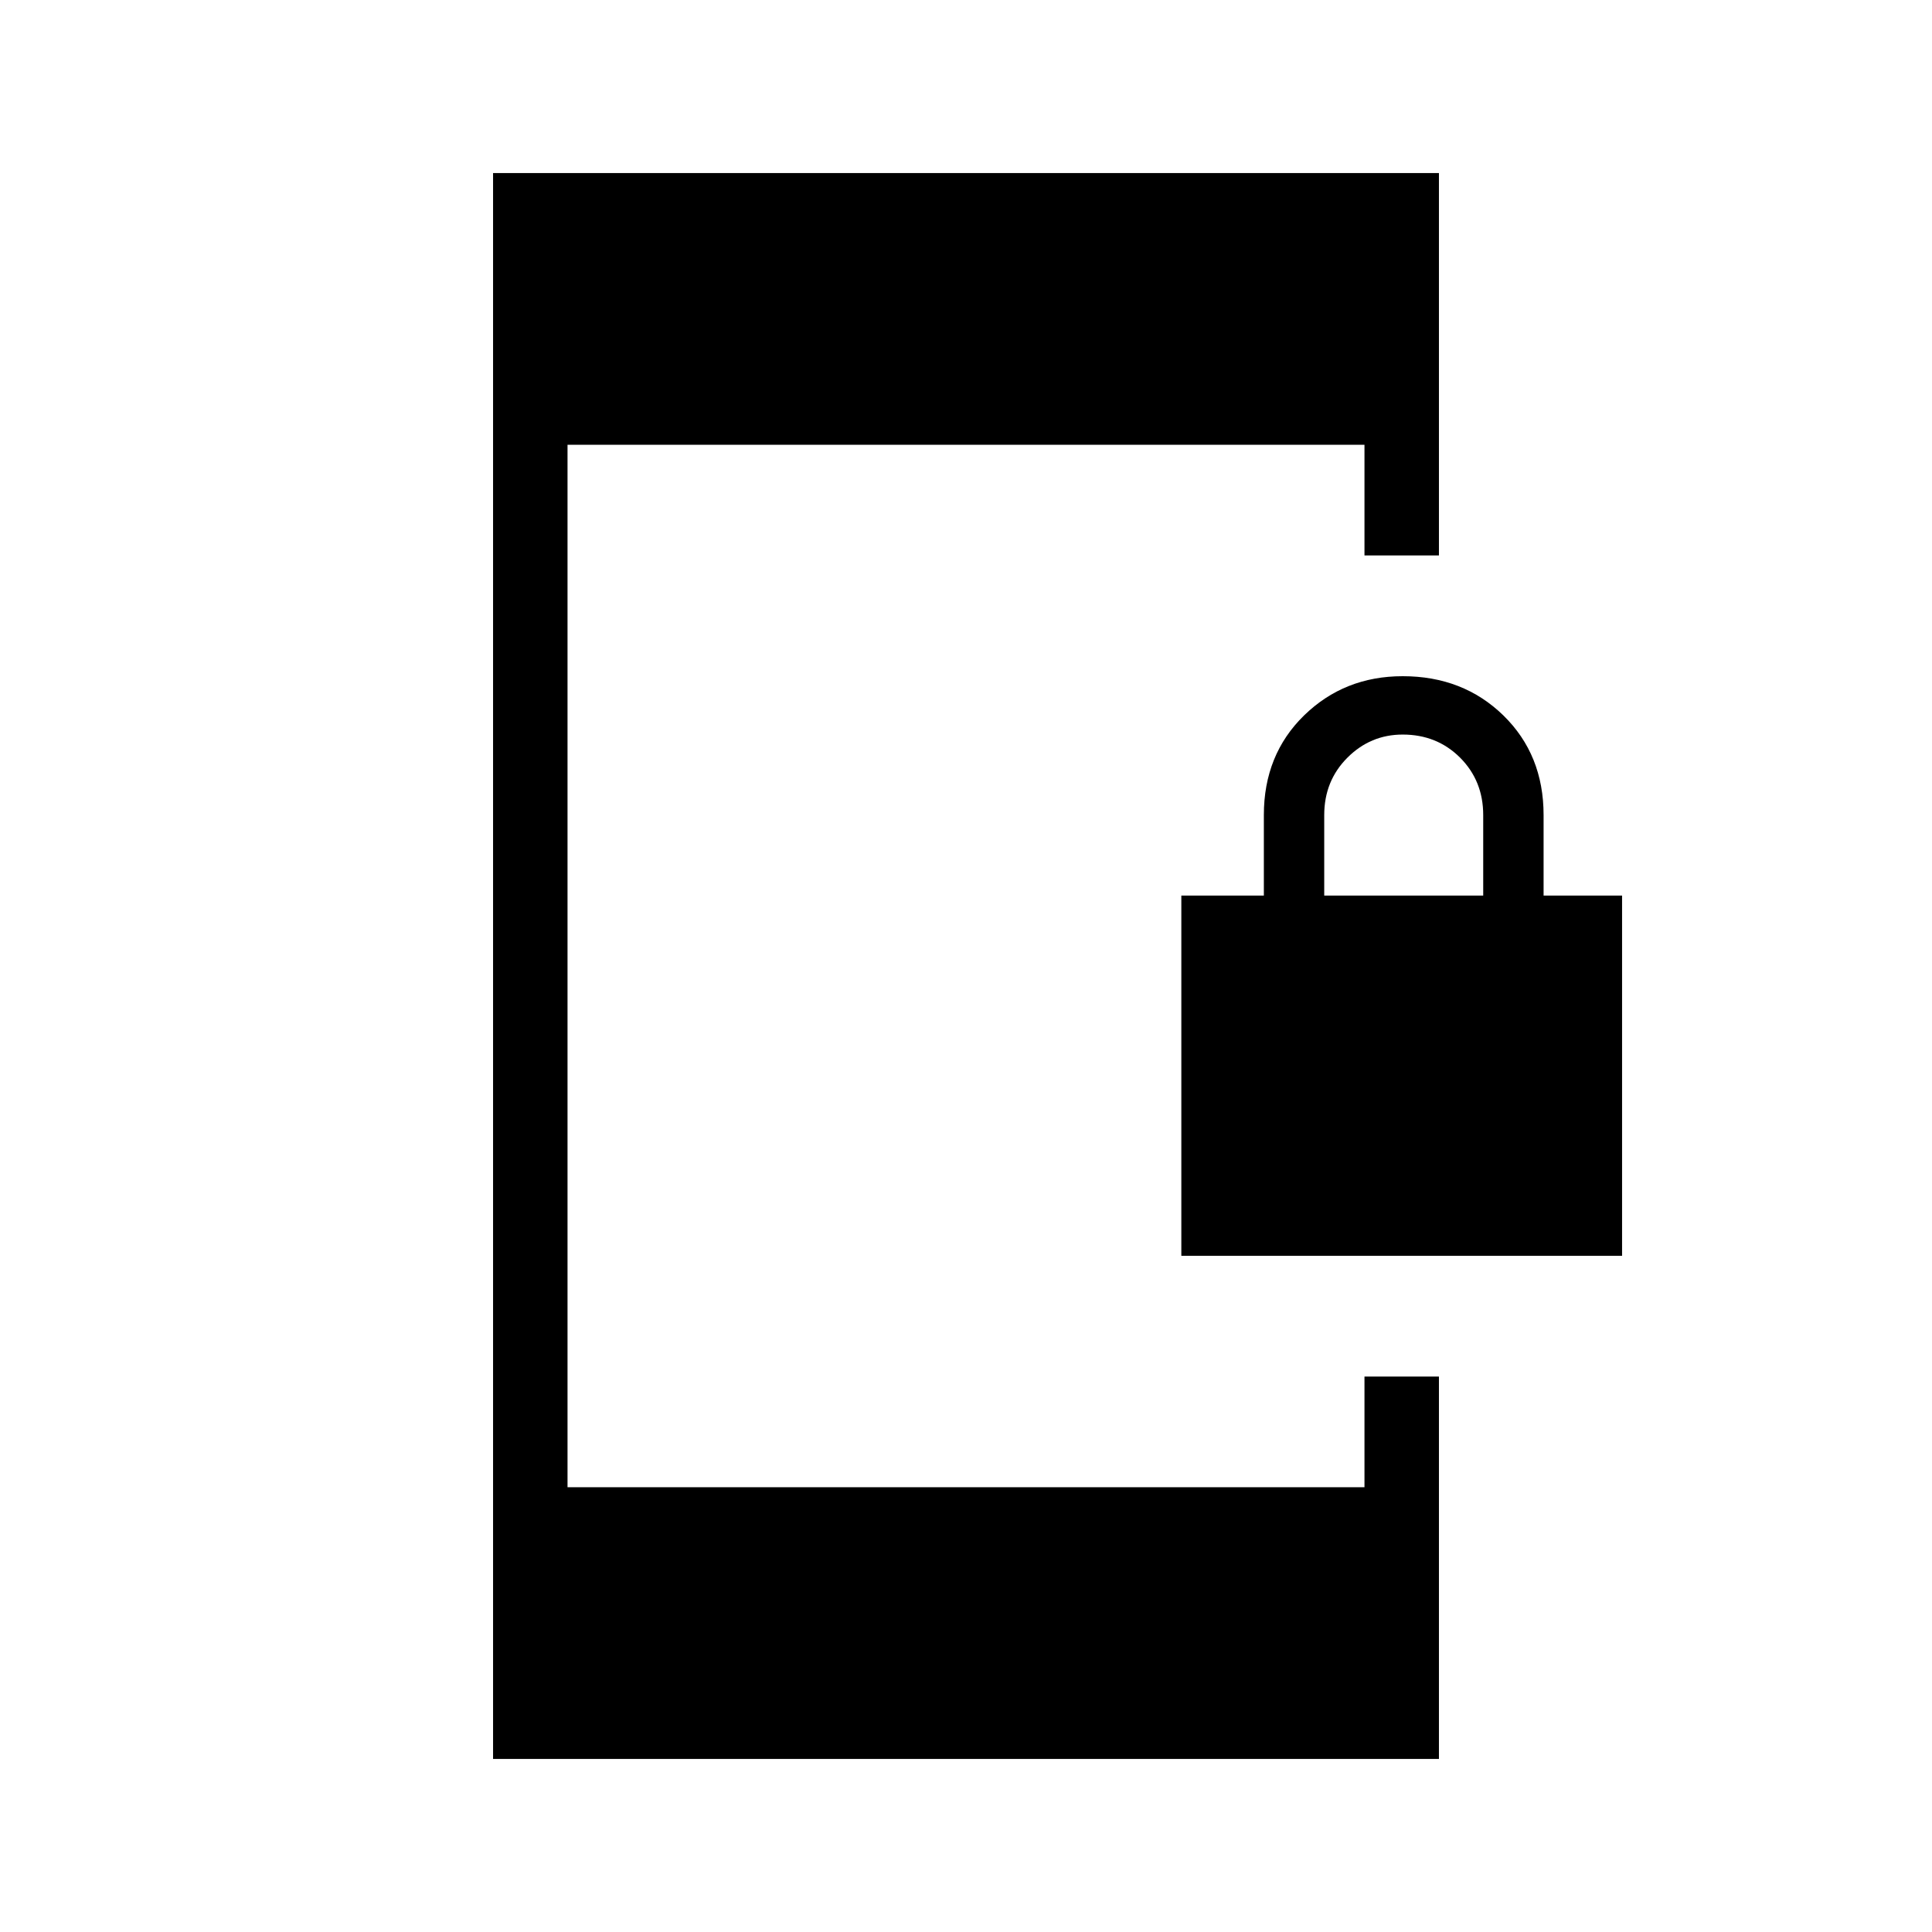 <svg xmlns="http://www.w3.org/2000/svg" height="24" width="24"><path d="M14.675 15.6V11.125H15.7V10.125Q15.7 9.375 16.2 8.887Q16.7 8.4 17.425 8.4Q18.175 8.4 18.675 8.887Q19.175 9.375 19.175 10.125V11.125H20.15V15.6ZM16.45 11.125H18.425V10.125Q18.425 9.7 18.138 9.412Q17.85 9.125 17.425 9.125Q17.025 9.125 16.738 9.412Q16.45 9.7 16.45 10.125ZM6.125 21.85V2.15H17.875V6.9H16.95V5.525H7.05V18.475H16.95V17.1H17.875V21.85Z"/></svg>